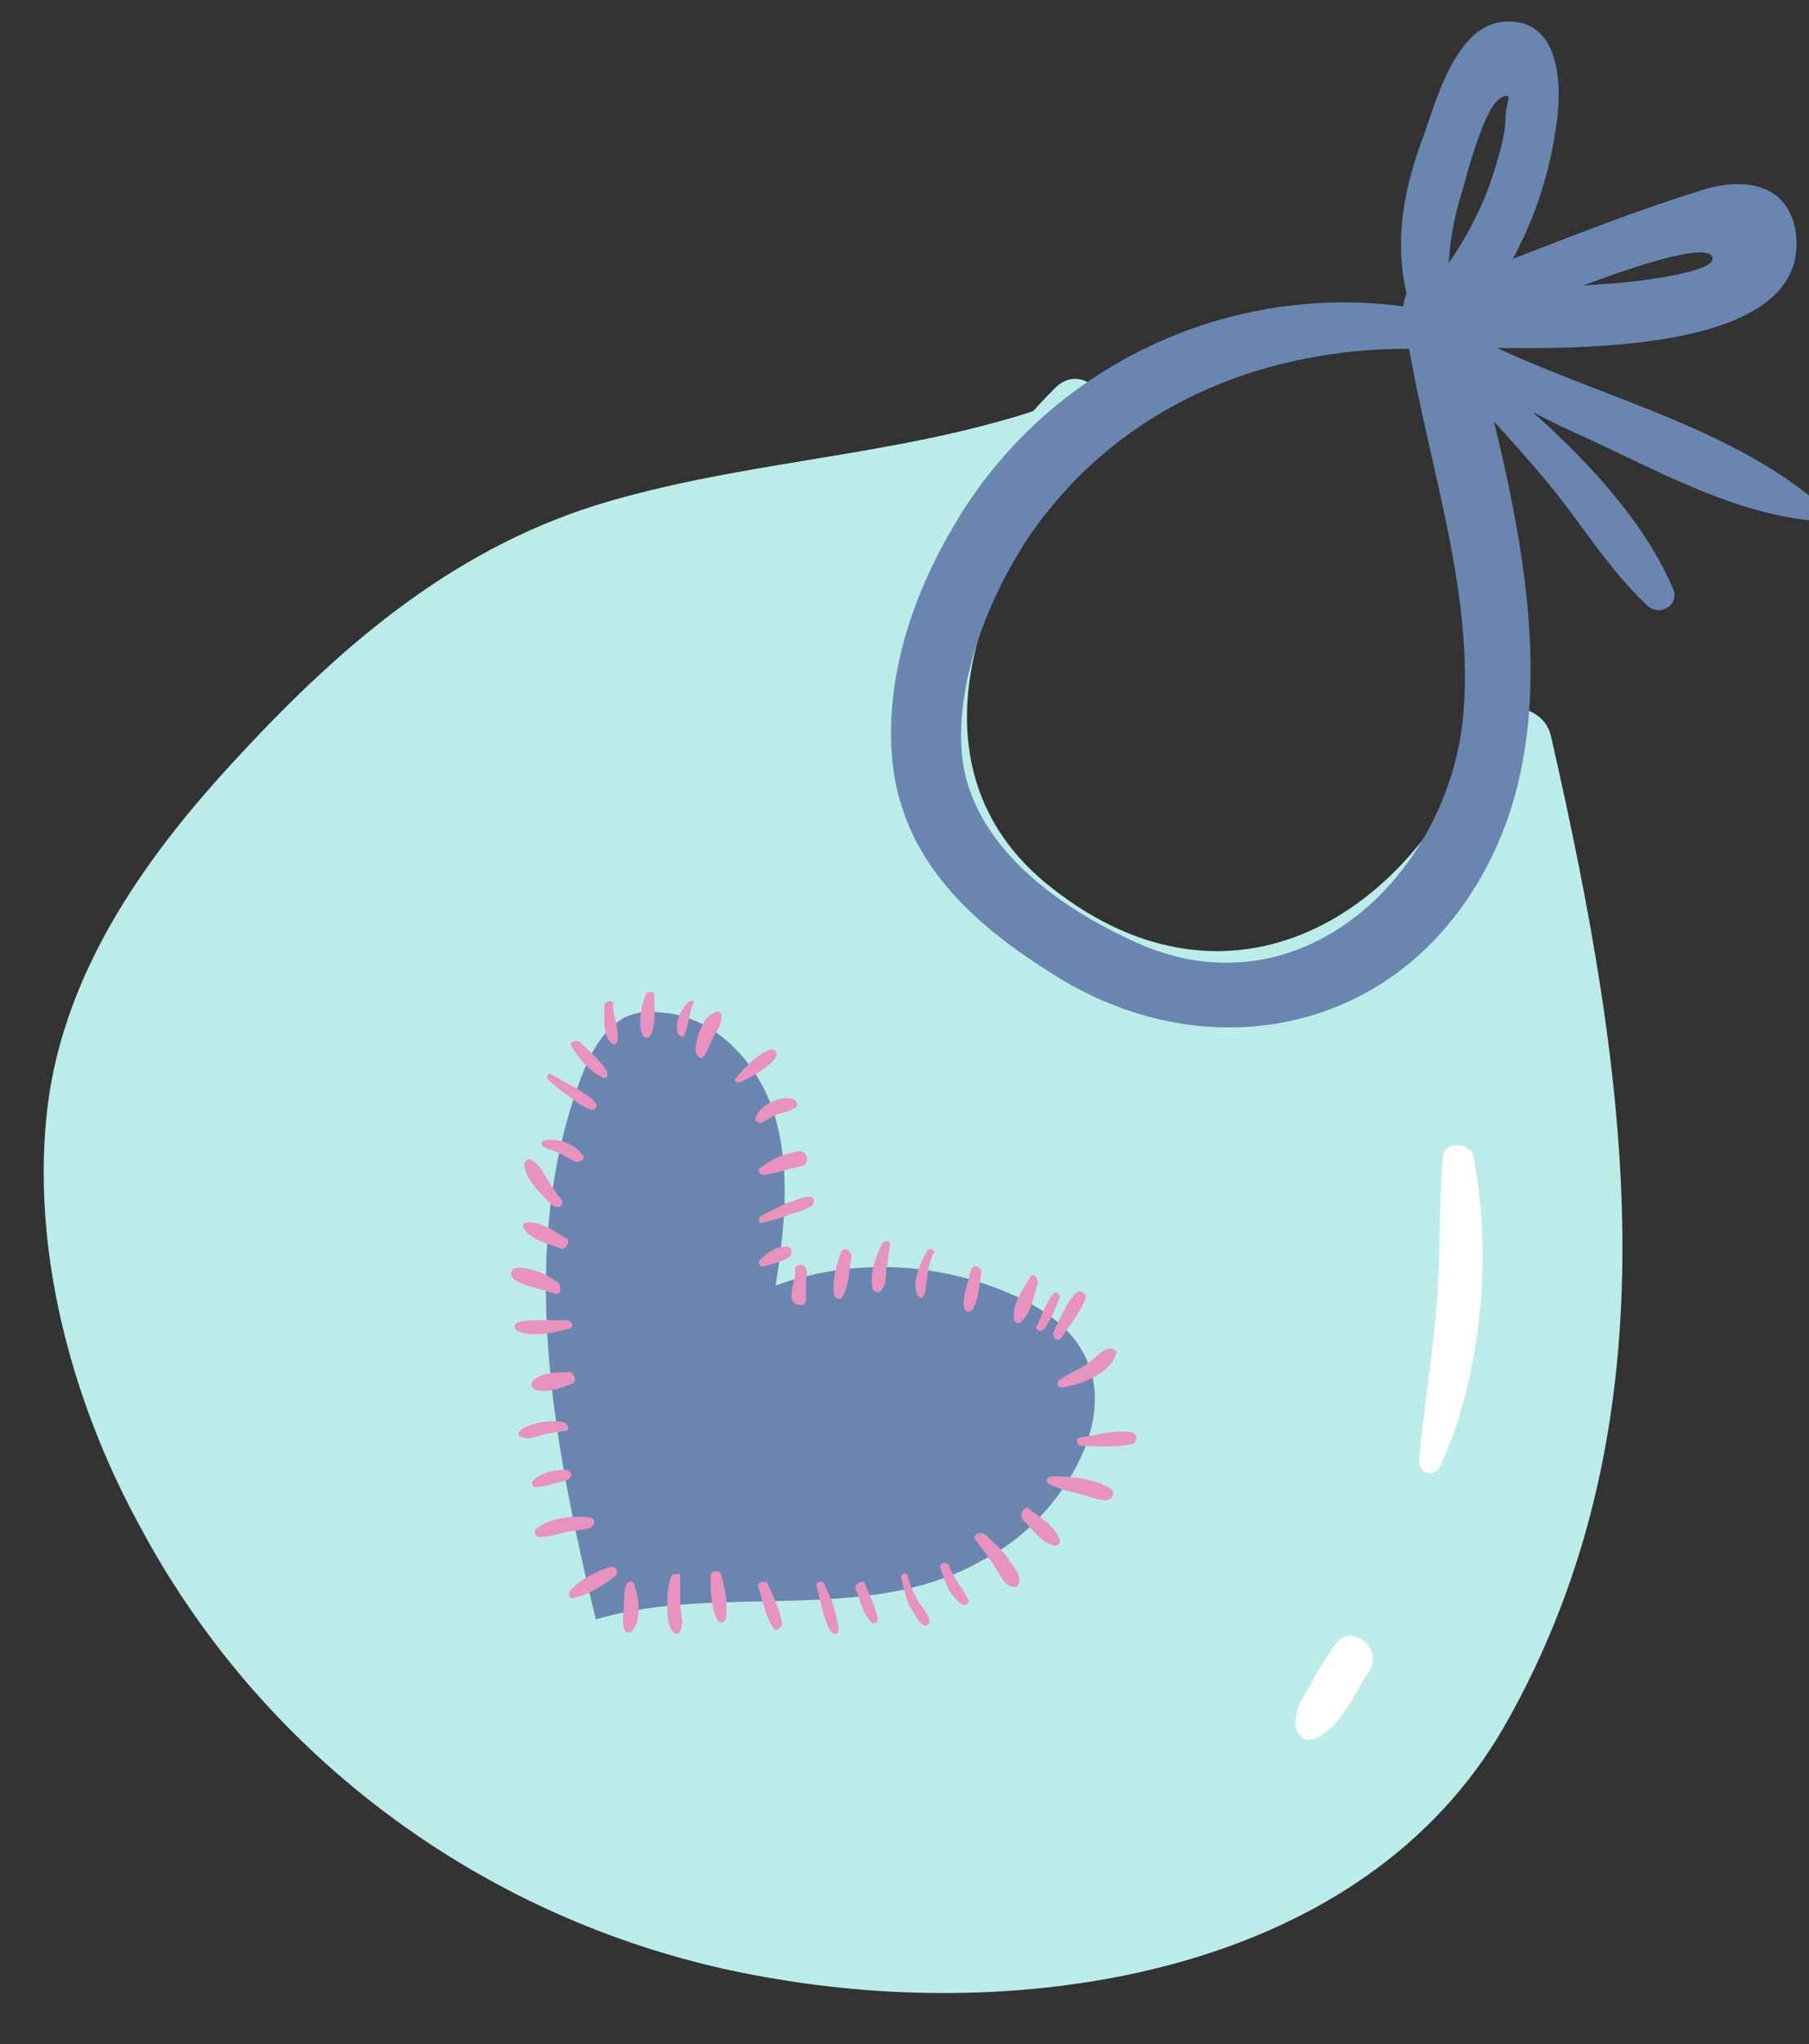 <?xml version="1.0" encoding="utf-8"?>
<!-- Generator: Adobe Illustrator 22.0.1, SVG Export Plug-In . SVG Version: 6.00 Build 0)  -->
<svg version="1.1" id="Capa_1" xmlns="http://www.w3.org/2000/svg" xmlns:xlink="http://www.w3.org/1999/xlink" x="0px" y="0px"
	 viewBox="0 0 83.5 94.3" style="enable-background:new 0 0 83.5 94.3;" xml:space="preserve">
<rect x="0" y="0" width="83.5" height="94.3" fill="#333333" stroke="none"/>
<style type="text/css">
	.st0{fill:#BCECE9;}
	.st1{fill:#6A86B0;}
	.st2{fill:#E892BF;}
	.st3{fill:#FFFFFF;}
</style>
<g>
	<g>
		<path class="st0" d="M49.6,19.1C41.6,23,32,22.3,24,26.2c-3.9,1.9-7.1,4.9-10.2,7.9c-4.4,4.4-8.7,9.5-9.9,15.7
			c-0.5,2.6-0.4,5.2-0.1,7.9c1.6,11.8,9.4,22.4,19.9,27.9s23.4,6.1,34.5,1.8c2-0.8,3.9-1.7,5.5-3c1.5-1.3,2.7-2.9,3.7-4.5
			c2.5-4.1,4.3-8.6,5.2-13.3c2.1-10.7-0.2-21.7-2.7-32.4c0,0-7,18.8-22,8.4C35.2,33.5,49.6,19.1,49.6,19.1z"/>
		<g>
			<path class="st0" d="M49.3,18.4c-6.8,2.6-14.2,2.7-21.1,4.7c-7,2-12.3,6.5-17.2,11.8c-4.2,4.5-8,9.8-8.8,16.1
				c-0.8,6.6,1.1,13.6,4.2,19.3c6,11.3,17,19,29.5,21c11.9,2,27-0.4,33.5-11.6c8.2-14.3,5.7-30.3,2.2-45.7c-0.3-1.5-2.5-1.9-3.1-0.3
				c-3.3,8.6-11.7,13.7-19.9,7.3c-7.4-5.7-3.1-15.5,2-20.7c1.4-1.4-0.5-3.8-1.9-2.4c-7,7-11.5,18.6-2,25.8
				c9.9,7.6,20.8,1.8,24.9-8.9c-1-0.1-2.1-0.2-3.1-0.3c2.7,11.7,5.4,24.2,1.7,36c-2.1,6.7-5.6,12.9-12.4,15.5
				c-5.5,2.1-11.4,3-17.3,2.6C28.5,87.9,17.7,81.9,11,71.9c-3.5-5.3-5.9-11.8-5.8-18.2c0-6.6,3.6-12,8-16.7
				c5.3-5.7,11.1-10.2,18.8-12.1c6.1-1.5,12.3-2.2,17.9-5.1C50.7,19.4,50.2,18.1,49.3,18.4z"/>
		</g>
	</g>
	<g>
		<path class="st1" d="M65.8,14.3c-8.6-1.6-17.4,2.4-21.8,10c-1.9,3.2-3.2,7.1-2.8,10.9c0.5,4.6,3.8,7.5,7.5,9.8
			c6.7,4.2,15.1,2.9,19.4-4.1c4.9-7.9,1.6-18.5-0.5-26.8c-0.5-1.8-3.1-1.5-2.8,0.4c0.8,6.1,3.4,12.7,2.7,18.9
			c-0.9,7.2-7.6,13.4-15,10.1c-3.6-1.6-7.7-4.5-8.1-8.7c-0.3-3.5,1.3-7.4,3.2-10.2c4.2-6,11-8.7,18.1-8.5
			C66.7,16.1,66.9,14.6,65.8,14.3L65.8,14.3z"/>
	</g>
	<g>
		<g>
			<path class="st1" d="M67,14.4c-0.3-1.9-0.1-3.7,0.5-5.6c0.2-0.7,1-3.9,1.8-4.3c0.6-0.3,0.2,0.3,0.2,0.8c0,1-0.4,2.2-0.7,3.1
				c-0.7,2-1.8,3.7-3.1,5.3c-0.8,1,0.5,2.1,1.5,1.8c1.6-0.6,11-4.7,11.8-3.7c0.6,0.8-4.3,1.3-5,1.3c-2.5,0.2-4.9,0.3-7.4,0.2
				c-1.7,0-1.9,2.7-0.2,2.7c3.5,0,17.2,1,16.5-5.2c-0.3-2.3-2.3-2.6-4.1-2.1c-4.3,1.3-8.4,3.1-12.6,4.6c0.5,0.6,1,1.2,1.5,1.8
				c2.2-2.7,3.6-5.7,4.1-9.1c0.3-1.7,0.4-5.2-2.4-5c-2.2,0.2-3.1,3.6-3.7,5.3c-1.1,2.9-1.5,5.8-0.3,8.7C65.8,15.8,67.2,15.3,67,14.4
				L67,14.4z"/>
		</g>
		<g>
			<path class="st1" d="M65.8,15.4c2.1,2.1,4.5,3.5,7.2,4.7c3.3,1.5,6.8,3.5,10.5,3.9c0.5,0.1,0.7-0.6,0.3-0.9
				c-4.8-4-11.9-5.2-17.3-8.4C66,14.4,65.4,15,65.8,15.4L65.8,15.4z"/>
		</g>
		<g>
			<path class="st1" d="M66.3,16.6c1.7,1.8,3.4,3.6,5,5.5c1.6,1.9,2.9,4.1,4.7,5.8c0.6,0.6,1.6,0,1.2-0.8
				c-1.9-4.4-6.5-8.3-10.2-11.2C66.5,15.5,65.8,16.2,66.3,16.6L66.3,16.6z"/>
		</g>
	</g>
	<path class="st1" d="M27.5,74.7c-2-8.3-3.7-17.2-0.6-25.2c0.4-1,1-2.1,2-2.6c0.5-0.2,1-0.3,1.5-0.2c2.6,0.1,4.7,2.4,5.4,4.9
		c0.7,2.5,0.4,5.2,0,7.7c3.6-1.3,7.6-1.1,11.1,0.5c1.3,0.6,2.6,1.5,3.2,2.8c0.9,1.8,0.3,4-0.8,5.7c-1,1.6-2.4,2.9-4,3.7
		C40,75,33.3,73,27.5,74.7"/>
	<g>
		<g>
			<path class="st2" d="M28.9,73.1c-0.1,0.3-0.1,0.6-0.1,1c0,0.3-0.1,0.6,0,1c0,0.2,0.3,0.3,0.4,0.1c0.4-0.5,0.3-1.5,0.1-2
				C29.3,72.9,29,72.9,28.9,73.1L28.9,73.1z"/>
		</g>
		<g>
			<path class="st2" d="M31,72.7c-0.2,0.5-0.2,0.9-0.2,1.4c0,0.4,0,0.9,0.3,1.2c0.1,0.1,0.3,0.1,0.3-0.1c0.2-0.4,0-0.8,0-1.2
				c0-0.5,0-0.9,0-1.4C31.3,72.6,31,72.6,31,72.7L31,72.7z"/>
		</g>
		<g>
			<path class="st2" d="M32.8,72.7c0,0.6,0,1.4,0.3,2c0.1,0.2,0.3,0.2,0.4,0c0.1-0.6,0-1.3-0.2-2C33.3,72.4,32.8,72.4,32.8,72.7
				L32.8,72.7z"/>
		</g>
		<g>
			<path class="st2" d="M35,73.2c0.2,0.6,0.3,1.3,0.7,1.9c0.1,0.2,0.4,0,0.4-0.2c-0.1-0.6-0.4-1.3-0.7-1.9
				C35.3,72.9,34.9,73,35,73.2L35,73.2z"/>
		</g>
		<g>
			<path class="st2" d="M37.7,73.2c0.1,0.4,0.2,0.8,0.3,1.2c0.1,0.3,0.2,0.7,0.4,0.9c0.1,0.1,0.3,0.1,0.3-0.1c0-0.3-0.1-0.7-0.2-1
				c-0.1-0.4-0.3-0.8-0.5-1.2C37.9,72.9,37.6,73,37.7,73.2L37.7,73.2z"/>
		</g>
		<g>
			<path class="st2" d="M39.5,73.3c0.2,0.5,0.3,1.1,0.7,1.5c0.1,0.2,0.4,0,0.3-0.2c-0.1-0.5-0.4-1.1-0.6-1.6
				C39.7,72.9,39.4,73.1,39.5,73.3L39.5,73.3z"/>
		</g>
		<g>
			<path class="st2" d="M41.6,72.8c0.1,0.4,0.2,0.9,0.4,1.3c0.2,0.3,0.4,0.8,0.7,0.9c0.1,0,0.2-0.1,0.2-0.2c0-0.3-0.3-0.6-0.5-0.9
				c-0.2-0.4-0.4-0.7-0.5-1.2C41.9,72.5,41.5,72.6,41.6,72.8L41.6,72.8z"/>
		</g>
		<g>
			<path class="st2" d="M43.4,72.3c0.2,0.6,0.4,1.3,1,1.7c0.2,0.1,0.4-0.1,0.3-0.2c-0.3-0.6-0.7-1-0.9-1.6
				C43.6,72,43.4,72.1,43.4,72.3L43.4,72.3z"/>
		</g>
		<g>
			<path class="st2" d="M45,71c0.3,0.4,0.7,0.9,1,1.4c0.2,0.3,0.4,0.8,0.8,0.8c0.1,0,0.2,0,0.2-0.1c0.2-0.4-0.2-0.8-0.4-1.1
				c-0.3-0.5-0.7-0.8-1.1-1.2C45.2,70.6,44.9,70.8,45,71L45,71z"/>
		</g>
		<g>
			<path class="st2" d="M47.2,70.1c0.4,0.4,0.9,1.1,1.5,1.2c0.1,0,0.3-0.1,0.2-0.3c-0.2-0.6-0.9-1-1.4-1.4
				C47.4,69.4,47,69.8,47.2,70.1L47.2,70.1z"/>
		</g>
		<g>
			<path class="st2" d="M48.5,68.5c0.4,0.2,0.9,0.3,1.3,0.4c0.4,0.1,0.8,0.3,1.3,0.3c0.2,0,0.4-0.3,0.2-0.5
				c-0.7-0.5-1.9-0.6-2.7-0.6C48.3,68.1,48.2,68.4,48.5,68.5L48.5,68.5z"/>
		</g>
		<g>
			<path class="st2" d="M49.9,66.7c0.7,0,1.6,0.1,2.4-0.1c0.2-0.1,0.2-0.4,0-0.5c-0.7-0.2-1.6,0.1-2.4,0.2
				C49.6,66.3,49.7,66.7,49.9,66.7L49.9,66.7z"/>
		</g>
		<g>
			<path class="st2" d="M49,64c0.8-0.1,2.2-0.6,2.5-1.5c0.1-0.2-0.1-0.3-0.3-0.3c-0.4,0.1-0.7,0.5-1,0.7c-0.4,0.3-0.8,0.4-1.2,0.7
				C48.7,63.7,48.8,64,49,64L49,64z"/>
		</g>
		<g>
			<path class="st2" d="M49,61.7c0.4-0.6,0.9-1.2,1.1-1.8c0.1-0.2-0.2-0.4-0.4-0.3c-0.5,0.5-0.8,1.3-1.1,1.9
				C48.6,61.8,48.9,61.9,49,61.7L49,61.7z"/>
		</g>
		<g>
			<path class="st2" d="M48.2,61.3c0.3-0.4,0.5-0.9,0.7-1.4c0.1-0.2-0.2-0.4-0.3-0.2c-0.3,0.4-0.5,0.9-0.7,1.4
				C47.7,61.3,48,61.5,48.2,61.3L48.2,61.3z"/>
		</g>
		<g>
			<path class="st2" d="M28.1,72.3c-0.6,0.2-1.4,0.6-1.8,1.1c-0.1,0.2,0,0.4,0.2,0.3c0.6-0.1,1.4-0.6,1.9-1
				C28.6,72.5,28.4,72.2,28.1,72.3L28.1,72.3z"/>
		</g>
		<g>
			<path class="st2" d="M27.2,70c-0.7-0.1-1.8,0-2.4,0.5c-0.2,0.1-0.1,0.4,0.1,0.4c0.4,0,0.7-0.1,1.1-0.2c0.4-0.1,0.8-0.1,1.2-0.2
				C27.5,70.4,27.5,70,27.2,70L27.2,70z"/>
		</g>
		<g>
			<path class="st2" d="M26.1,67.8c-0.5,0-1.1,0.1-1.5,0.5c-0.1,0.1,0,0.3,0.1,0.3c0.5,0,0.9-0.2,1.4-0.3
				C26.5,68.2,26.4,67.8,26.1,67.8L26.1,67.8z"/>
		</g>
		<g>
			<path class="st2" d="M26,65.6c-0.6-0.1-1.5,0-2,0.4c-0.1,0.1-0.1,0.3,0.1,0.3c0.3,0.1,0.6,0,0.9-0.1c0.3-0.1,0.7-0.1,1-0.2
				C26.3,66.1,26.3,65.7,26,65.6L26,65.6z"/>
		</g>
		<g>
			<path class="st2" d="M26.3,63.3c-0.6,0-1.3,0-1.7,0.4c-0.1,0.1-0.1,0.3,0.1,0.4c0.6,0.2,1.2-0.1,1.8-0.3
				C26.6,63.7,26.5,63.3,26.3,63.3L26.3,63.3z"/>
		</g>
		<g>
			<path class="st2" d="M26.2,60.9c-0.4,0-0.8,0-1.2,0c-0.4,0-0.7,0-1.1,0.1c-0.2,0.1-0.2,0.3,0,0.4c0.7,0.3,1.6,0.1,2.3-0.1
				C26.5,61.3,26.5,61,26.2,60.9L26.2,60.9z"/>
		</g>
		<g>
			<path class="st2" d="M25.8,59.2c-0.5-0.4-1.4-0.8-2-0.7c-0.2,0-0.3,0.3-0.1,0.5c0.3,0.2,0.6,0.3,1,0.4c0.3,0.1,0.7,0.2,1,0.3
				C25.9,59.7,25.9,59.4,25.8,59.2L25.8,59.2z"/>
		</g>
		<g>
			<path class="st2" d="M26.1,57.1c-0.5-0.3-1.2-0.8-1.8-0.7c-0.2,0-0.2,0.2-0.1,0.3c0.3,0.5,1.2,0.7,1.7,0.9
				C26.1,57.7,26.4,57.2,26.1,57.1L26.1,57.1z"/>
		</g>
		<g>
			<path class="st2" d="M25.9,55.3c-0.3-0.3-0.5-0.7-0.7-1c-0.2-0.3-0.3-0.6-0.7-0.8c-0.1-0.1-0.3,0.1-0.3,0.2
				c0,0.7,0.9,1.5,1.3,1.9C25.8,55.8,26.1,55.6,25.9,55.3L25.9,55.3z"/>
		</g>
		<g>
			<path class="st2" d="M25.1,52.9c0.2,0.1,0.5,0.2,0.7,0.3c0.3,0.1,0.5,0.3,0.8,0.4c0.2,0,0.4-0.1,0.3-0.3
				c-0.3-0.5-1.1-0.8-1.7-0.7C25,52.6,24.9,52.8,25.1,52.9L25.1,52.9z"/>
		</g>
		<g>
			<path class="st2" d="M25.3,49.8c0.3,0.3,0.6,0.5,1,0.8c0.3,0.2,0.6,0.5,1,0.6c0.2,0,0.3-0.2,0.2-0.3c-0.2-0.3-0.6-0.5-0.9-0.7
				c-0.4-0.2-0.7-0.4-1.1-0.6C25.3,49.4,25.2,49.7,25.3,49.8L25.3,49.8z"/>
		</g>
		<g>
			<path class="st2" d="M26.4,48.3c0.3,0.5,0.8,1.1,1.4,1.4c0.2,0.1,0.3-0.1,0.2-0.3c-0.3-0.5-0.8-0.9-1.2-1.3
				C26.6,47.9,26.2,48.1,26.4,48.3L26.4,48.3z"/>
		</g>
		<g>
			<path class="st2" d="M27.9,46.4c0,0.5-0.1,1.3,0.3,1.7c0.1,0.1,0.3,0.1,0.3-0.1c0.1-0.5-0.2-1.1-0.2-1.6
				C28.4,46.1,27.9,46.1,27.9,46.4L27.9,46.4z"/>
		</g>
		<g>
			<path class="st2" d="M29.8,45.9c-0.2,0.5-0.4,1.4-0.1,1.9c0.1,0.1,0.2,0.1,0.3,0c0.3-0.5,0.2-1.4,0.2-1.9
				C30.2,45.7,29.9,45.7,29.8,45.9L29.8,45.9z"/>
		</g>
		<g>
			<path class="st2" d="M31.8,46.2c-0.4,0.4-0.7,1-0.5,1.5c0.1,0.1,0.3,0.2,0.3,0c0.2-0.4,0.2-1,0.4-1.4
				C32.1,46.2,32,46.1,31.8,46.2L31.8,46.2z"/>
		</g>
		<g>
			<path class="st2" d="M32.5,48.7c0.2-0.3,0.3-0.6,0.5-1c0.2-0.3,0.3-0.5,0.3-0.8c0-0.2-0.2-0.3-0.3-0.2c-0.6,0.2-0.9,1.3-0.9,1.8
				C32.2,48.8,32.4,48.9,32.5,48.7L32.5,48.7z"/>
		</g>
		<g>
			<path class="st2" d="M34.2,49.9c0.5-0.2,1.3-0.7,1.6-1.1c0.1-0.2,0-0.4-0.2-0.4c-0.6,0.2-1.2,0.8-1.6,1.3
				C33.8,49.8,34,50,34.2,49.9L34.2,49.9z"/>
		</g>
		<g>
			<path class="st2" d="M35.1,51.8c0.3-0.1,0.5-0.3,0.8-0.4c0.3-0.1,0.5-0.1,0.8-0.3c0.2-0.1,0.1-0.3-0.1-0.4
				c-0.6-0.2-1.5,0.3-1.7,0.8C34.8,51.6,34.9,51.8,35.1,51.8L35.1,51.8z"/>
		</g>
		<g>
			<path class="st2" d="M35.3,54.2c0.6-0.1,1.1-0.3,1.7-0.4c0.4-0.1,0.3-0.7-0.1-0.7c-0.6,0.1-1.2,0.3-1.7,0.7
				C34.9,53.9,35,54.2,35.3,54.2L35.3,54.2z"/>
		</g>
		<g>
			<path class="st2" d="M35.2,56.4c0.4-0.1,0.9-0.2,1.3-0.4c0.4-0.1,0.7-0.2,1-0.4c0.1-0.1,0.1-0.4-0.1-0.4c-0.4,0-0.7,0.2-1.1,0.3
				c-0.4,0.2-0.8,0.4-1.2,0.6C35,56.2,35,56.5,35.2,56.4L35.2,56.4z"/>
		</g>
		<g>
			<path class="st2" d="M35.3,58.4c0.4-0.1,0.8-0.2,1.1-0.4c0.2-0.1,0.2-0.5-0.1-0.5c-0.5,0-0.9,0.3-1.2,0.6
				C34.9,58.2,35.1,58.5,35.3,58.4L35.3,58.4z"/>
		</g>
		<g>
			<path class="st2" d="M36.7,58.6c0.1,0.4-0.6,1.6,0.3,1.6c0.1,0,0.2-0.1,0.2-0.2c0-0.3,0-0.5,0-0.8c0-0.3,0.1-0.5,0-0.7
				C37,58.2,36.6,58.4,36.7,58.6L36.7,58.6z"/>
		</g>
		<g>
			<path class="st2" d="M38.8,57.8c-0.2,0.6-0.4,1.3-0.3,1.9c0,0.2,0.3,0.3,0.4,0.1c0.3-0.5,0.3-1.3,0.4-1.8
				C39.3,57.6,38.9,57.5,38.8,57.8L38.8,57.8z"/>
		</g>
		<g>
			<path class="st2" d="M40.7,57.4c-0.3,0.6-0.6,1.5-0.4,2.1c0.1,0.1,0.3,0.2,0.4,0c0.2-0.3,0.2-0.6,0.2-0.9
				c0.1-0.4,0.1-0.8,0.2-1.2C41.1,57.2,40.8,57.2,40.7,57.4L40.7,57.4z"/>
		</g>
		<g>
			<path class="st2" d="M42.8,57.7c-0.3,0.5-0.8,1.6-0.4,2.1c0.1,0.1,0.2,0.1,0.2,0c0.2-0.2,0.1-0.5,0.2-0.8c0-0.4,0.1-0.8,0.3-1.2
				C43.2,57.7,42.9,57.5,42.8,57.7L42.8,57.7z"/>
		</g>
		<g>
			<path class="st2" d="M44.8,58.6c-0.1,0.6-0.4,1.2-0.3,1.7c0,0.2,0.3,0.3,0.4,0.1c0.3-0.5,0.3-1.2,0.4-1.7
				C45.3,58.4,44.9,58.3,44.8,58.6L44.8,58.6z"/>
		</g>
		<g>
			<path class="st2" d="M47.5,59c-0.3,0.5-0.8,1.2-0.7,1.8c0,0.2,0.2,0.3,0.3,0.2c0.5-0.4,0.6-1.2,0.8-1.8
				C47.9,58.8,47.6,58.7,47.5,59L47.5,59z"/>
		</g>
	</g>
	<g>
		<path class="st3" d="M66.6,53.4c-0.2,2.3-0.1,4.7-0.3,7c-0.2,2.3-0.6,4.7-0.8,7c0,0.6,0.7,0.8,1,0.2c1.9-4.2,2.4-9.8,1.5-14.3
			C67.8,52.7,66.6,52.6,66.6,53.4L66.6,53.4z"/>
	</g>
	<g>
		<path class="st3" d="M61.6,75.9c-0.4,0.6-0.8,1.2-1.1,1.8c-0.4,0.6-0.7,1.1-0.7,1.8c0,0.5,0.4,0.9,0.9,0.7
			c1.2-0.5,1.8-2.1,2.5-3.1C63.9,76,62.3,74.8,61.6,75.9L61.6,75.9z"/>
	</g>
</g>
</svg>
